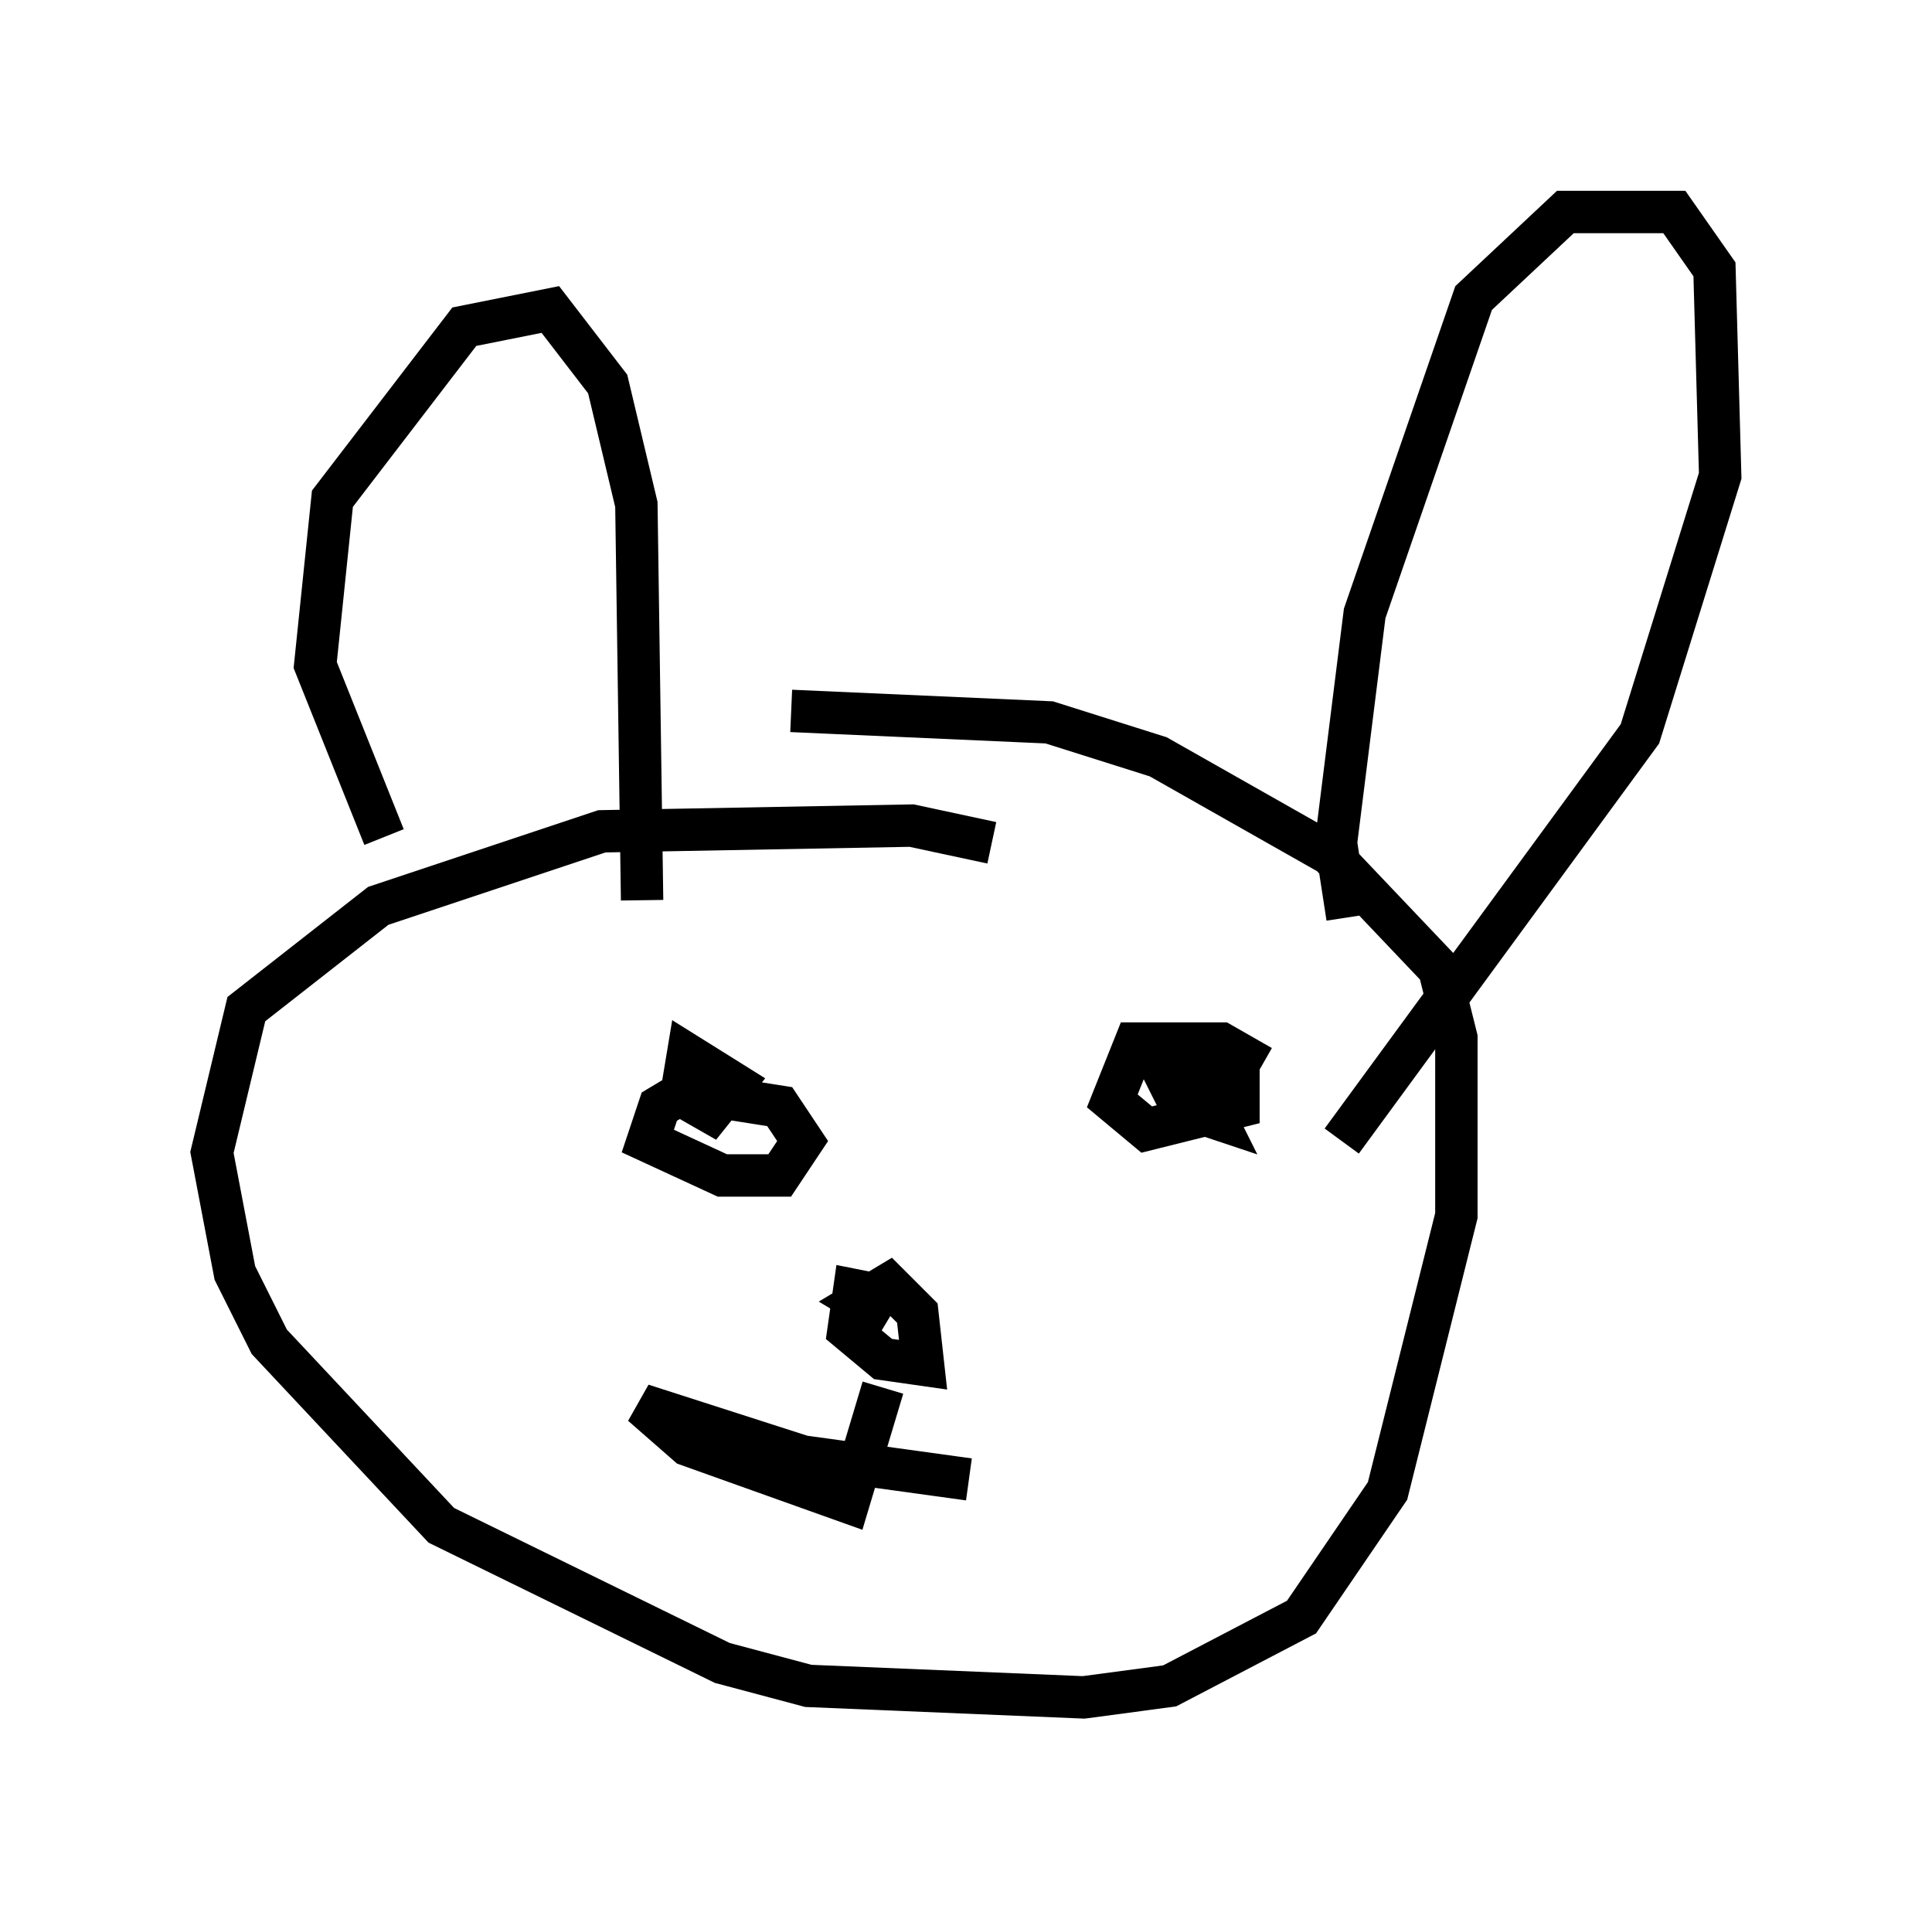 <?xml version="1.0" encoding="utf-8" ?>
<svg baseProfile="full" height="45.047" version="1.1" width="45.588" xmlns="http://www.w3.org/2000/svg" xmlns:ev="http://www.w3.org/2001/xml-events" xmlns:xlink="http://www.w3.org/1999/xlink"><defs /><rect fill="white" height="45.047" width="45.588" x="0" y="0" /><path d="M24.08, 20.697 m-0.677, -0.812 l-1.894, -0.406 -7.307, 0.135 l-5.277, 1.759 -3.112, 2.436 l-0.812, 3.383 0.541, 2.842 l0.812, 1.624 4.059, 4.33 l6.631, 3.248 2.03, 0.541 l6.495, 0.271 2.03, -0.271 l3.112, -1.624 2.03, -2.977 l1.624, -6.495 0.0, -4.195 l-0.406, -1.624 -2.571, -2.706 l-4.059, -2.3 -2.571, -0.812 l-6.089, -0.271 m-9.607, 2.977 l-1.624, -4.059 0.406, -3.924 l3.112, -4.059 2.03, -0.406 l1.353, 1.759 0.677, 2.842 l0.135, 9.337 m16.644, 0.406 l-0.271, -1.759 0.677, -5.413 l2.571, -7.442 2.165, -2.03 l2.571, 0.0 0.947, 1.353 l0.135, 4.871 -1.894, 6.089 l-7.036, 9.607 m-15.426, -1.218 l-0.677, 0.406 -0.271, 0.812 l1.759, 0.812 1.353, 0.0 l0.541, -0.812 -0.541, -0.812 l-2.571, -0.406 0.947, 0.541 l0.541, -0.677 -1.083, -0.677 l-0.135, 0.812 m13.667, -0.541 l-0.947, -0.541 -2.03, 0.0 l-0.541, 1.353 0.812, 0.677 l2.165, -0.541 0.0, -0.812 l-1.759, 0.0 0.406, 0.812 l0.812, 0.271 -0.541, -1.083 m-7.307, 5.277 l-0.677, -0.135 -0.135, 0.947 l0.812, 0.677 0.947, 0.135 l-0.135, -1.218 -0.677, -0.677 l-0.677, 0.406 0.677, 0.406 m-0.135, 1.624 l-0.812, 2.706 -3.789, -1.353 l-1.083, -0.947 3.789, 1.218 l3.924, 0.541 " fill="none" stroke="black" stroke-width="1" /></svg>
